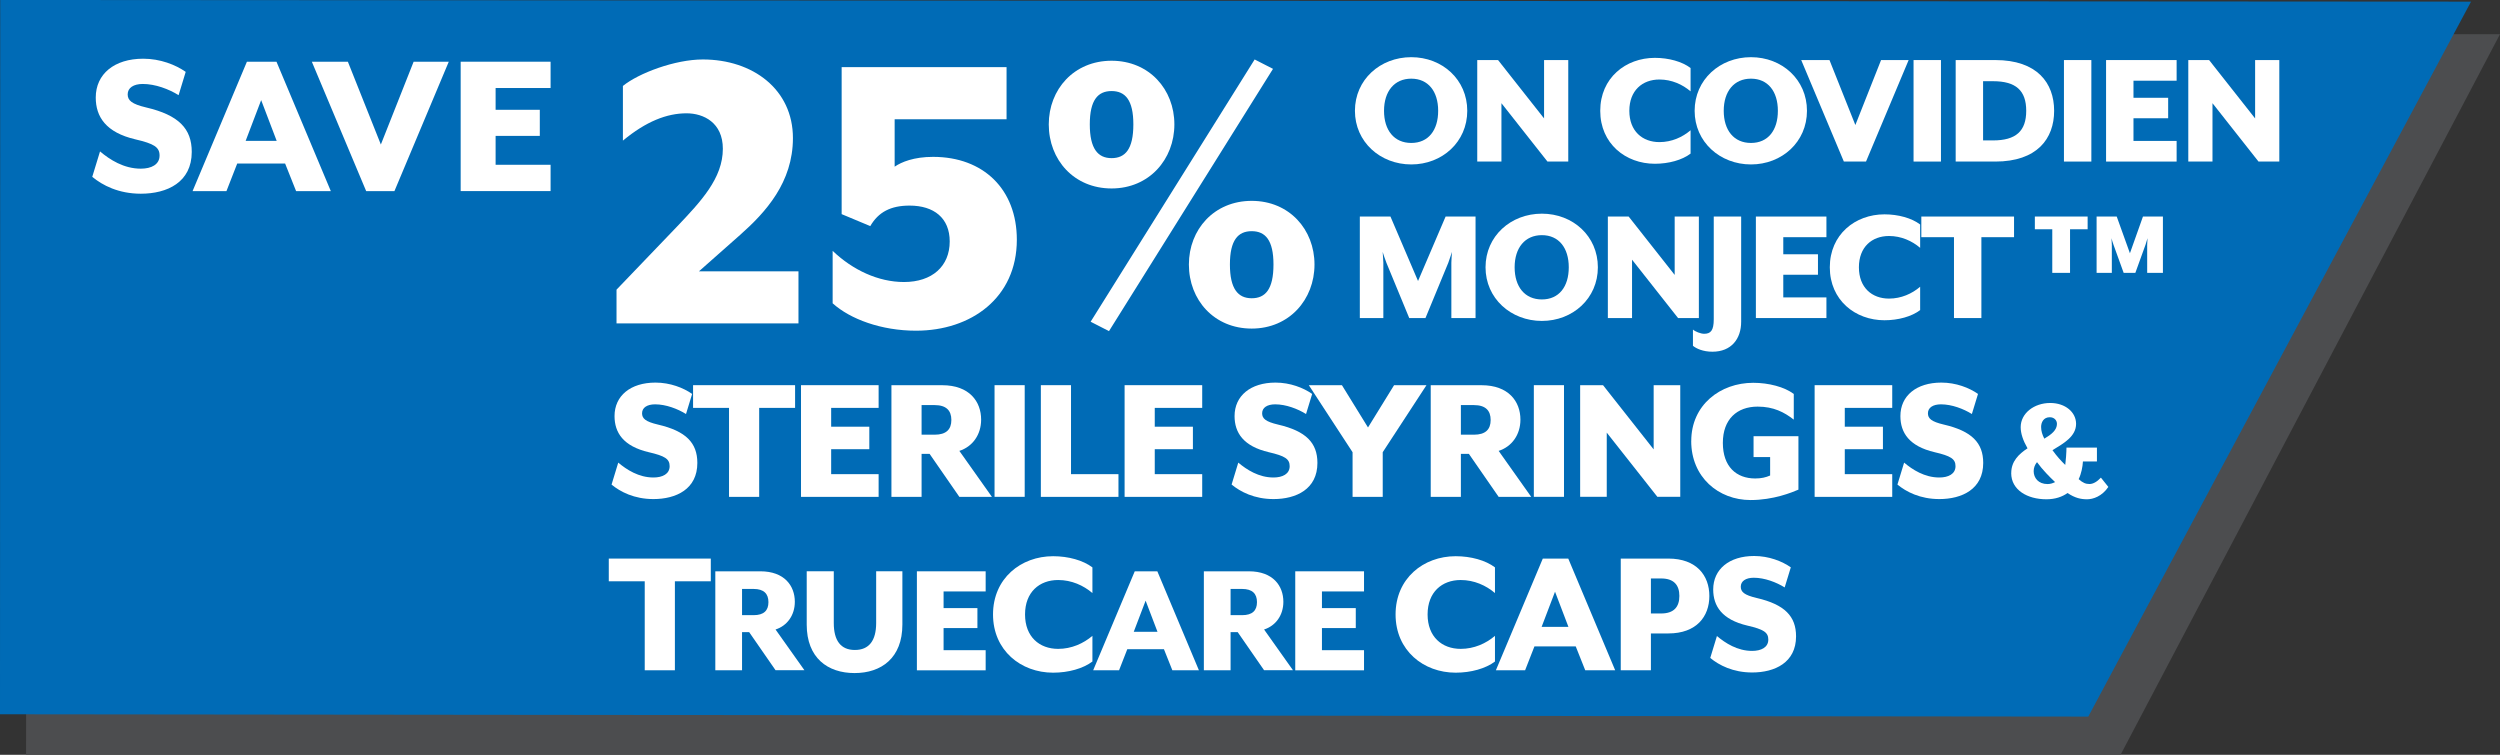 <?xml version="1.0" encoding="UTF-8"?><svg id="a" xmlns="http://www.w3.org/2000/svg" viewBox="0 0 591.1 178.47"><rect x="0" y="0" width="591.1" height="178.47" fill="#333333" stroke="none"/><polygon points="501.38 178.47 6.17 178.47 6.22 7.92 591.1 8.09 501.38 178.47" fill="#4c4d4f"/><polygon points="493.75 169.43 0 168.88 .05 0 584.25 .39 493.75 169.43" fill="#006bb6"/><g><path d="M21.81,41.82l1.84-6.02c2.29,1.94,5.61,4.08,9.64,4.08,2.5,0,4.44-.97,4.44-3.11,0-1.99-1.33-2.8-5.71-3.82-6.99-1.63-9.38-5.35-9.38-9.89,0-5.56,4.39-9.18,11.22-9.18,4.03,0,7.65,1.43,10.05,3.11l-1.68,5.51c-2.29-1.43-5.51-2.65-8.47-2.65-2.19,0-3.57,.92-3.57,2.45,0,1.43,.92,2.29,4.39,3.11,7.65,1.79,10.76,5,10.76,10.5,0,7.19-5.81,9.89-12.04,9.89-5.25,0-9.08-1.99-11.47-3.98Z" fill="#fff"/><path d="M58.38,14.59h6.99l12.85,30.6h-8.21l-2.6-6.53h-11.32l-2.55,6.53h-8.01l12.85-30.6Zm7.04,18.72l-3.67-9.64-3.67,9.64h7.34Z" fill="#fff"/><path d="M73.73,14.59h8.52l7.8,19.58,7.75-19.58h8.31l-12.85,30.6h-6.68l-12.85-30.6Z" fill="#fff"/><path d="M108.92,14.59h21.26v6.22h-13v5.15h10.45v6.17h-10.45v6.83h13v6.22h-21.26V14.59Z" fill="#fff"/></g><g><path d="M145.76,68.5l14.24-14.85c5.76-6.06,10.91-11.51,10.91-18.48,0-6.16-4.54-8.38-8.58-8.38-4.65,0-9.59,1.92-15.05,6.46v-12.93c3.74-3.03,12.32-6.26,18.89-6.26,11.82,0,21.31,7.07,21.31,18.58,0,10.5-6.46,17.57-12.52,22.93l-9.7,8.58h23.53v12.32h-43.02v-7.98Z" fill="#fff"/><path d="M196.87,71.73v-12.42c4.75,4.54,10.81,7.37,16.87,7.37,6.67,0,10.81-3.74,10.81-9.59,0-5.55-3.74-8.48-9.49-8.48-4.44,0-7.37,1.52-9.29,4.85l-6.77-2.83V15.88h38.99v12.32h-26.46v11.21c1.62-1.11,4.54-2.32,9.09-2.32,11.92,0,19.8,7.68,19.8,19.59,0,13.74-10.81,21.51-23.84,21.51-8.18,0-15.55-2.73-19.69-6.46Z" fill="#fff"/><path d="M247.97,29.41c0-8.28,5.96-15.05,14.85-15.05s14.85,6.77,14.85,15.05-5.96,15.15-14.85,15.15-14.85-6.77-14.85-15.15Zm20,0c0-5.76-1.92-7.88-5.15-7.88s-5.15,2.12-5.15,7.88,1.92,7.98,5.15,7.98,5.15-2.12,5.15-7.98Zm-10.1,46.66l38.78-62.01,4.34,2.22-38.78,62.01-4.34-2.22Zm23.23-13.53c0-8.28,5.96-15.05,14.85-15.05s14.85,6.77,14.85,15.05-5.96,15.15-14.85,15.15-14.85-6.77-14.85-15.15Zm20,0c0-5.76-1.92-7.88-5.15-7.88s-5.15,2.12-5.15,7.88,1.92,7.98,5.15,7.98,5.15-2.12,5.15-7.98Z" fill="#fff"/><path d="M144.6,114.57l1.58-5.19c1.98,1.67,4.84,3.52,8.32,3.52,2.16,0,3.83-.84,3.83-2.68,0-1.72-1.14-2.42-4.93-3.3-6.03-1.41-8.1-4.62-8.1-8.54,0-4.8,3.78-7.92,9.68-7.92,3.48,0,6.6,1.23,8.67,2.68l-1.45,4.75c-1.98-1.23-4.75-2.29-7.31-2.29-1.89,0-3.08,.79-3.08,2.11,0,1.23,.79,1.98,3.78,2.68,6.6,1.54,9.29,4.31,9.29,9.07,0,6.2-5.02,8.54-10.39,8.54-4.53,0-7.83-1.72-9.9-3.43Z" fill="#fff"/><path d="M172.36,96.44h-8.49v-5.37h24.12v5.37h-8.49v21.04h-7.13v-21.04Z" fill="#fff"/><path d="M189.39,91.07h18.35v5.37h-11.22v4.45h9.02v5.32h-9.02v5.9h11.22v5.37h-18.35v-26.4Z" fill="#fff"/><path d="M217.9,107.31v10.17h-7.13v-26.4h12.01c6.43,0,9.2,3.87,9.2,8.14,0,3.56-2.02,6.38-5.15,7.39l7.7,10.87h-7.7l-7.04-10.17h-1.89Zm3.08-4.53c2.73,0,3.96-1.23,3.96-3.48s-1.23-3.52-3.96-3.52h-3.08v7h3.08Z" fill="#fff"/><path d="M235.15,91.07h7.13v26.4h-7.13v-26.4Z" fill="#fff"/><path d="M246.1,91.07h7.13v21.04h11.22v5.37h-18.35v-26.4Z" fill="#fff"/><path d="M265.9,91.07h18.35v5.37h-11.22v4.45h9.02v5.32h-9.02v5.9h11.22v5.37h-18.35v-26.4Z" fill="#fff"/><path d="M291.2,114.57l1.58-5.19c1.98,1.67,4.84,3.52,8.32,3.52,2.16,0,3.83-.84,3.83-2.68,0-1.72-1.14-2.42-4.93-3.3-6.03-1.41-8.1-4.62-8.1-8.54,0-4.8,3.79-7.92,9.68-7.92,3.48,0,6.6,1.23,8.67,2.68l-1.45,4.75c-1.98-1.23-4.75-2.29-7.3-2.29-1.89,0-3.08,.79-3.08,2.11,0,1.23,.79,1.98,3.78,2.68,6.6,1.54,9.29,4.31,9.29,9.07,0,6.2-5.02,8.54-10.38,8.54-4.53,0-7.83-1.72-9.9-3.43Z" fill="#fff"/><path d="M319.8,106.92l-10.34-15.84h7.83l6.16,9.99,6.16-9.99h7.66l-10.34,15.84v10.56h-7.13v-10.56Z" fill="#fff"/><path d="M345.41,107.31v10.17h-7.13v-26.4h12.01c6.42,0,9.2,3.87,9.2,8.14,0,3.56-2.02,6.38-5.15,7.39l7.7,10.87h-7.7l-7.04-10.17h-1.89Zm3.08-4.53c2.73,0,3.96-1.23,3.96-3.48s-1.23-3.52-3.96-3.52h-3.08v7h3.08Z" fill="#fff"/><path d="M362.66,91.07h7.13v26.4h-7.13v-26.4Z" fill="#fff"/><path d="M373.61,91.07h5.41l11.97,15.18v-15.18h6.29v26.4h-5.41l-11.97-15.18v15.18h-6.29v-26.4Z" fill="#fff"/><path d="M399.88,104.28c0-8.54,6.87-13.77,14.65-13.77,3.65,0,7.39,.97,9.59,2.64v6.07c-2.24-1.76-4.8-3.08-8.54-3.08-4.88,0-8.23,2.99-8.23,8.58s3.17,8.41,7.66,8.41c1.45,0,2.51-.26,3.52-.7v-4.36h-3.92v-4.93h10.61v12.63c-1.54,.66-5.9,2.46-11.31,2.46-7.61,0-14.04-5.41-14.04-13.95Z" fill="#fff"/><path d="M429.05,91.07h18.35v5.37h-11.22v4.45h9.02v5.32h-9.02v5.9h11.22v5.37h-18.35v-26.4Z" fill="#fff"/><path d="M448.63,114.57l1.58-5.19c1.98,1.67,4.84,3.52,8.32,3.52,2.16,0,3.83-.84,3.83-2.68,0-1.72-1.14-2.42-4.93-3.3-6.03-1.41-8.1-4.62-8.1-8.54,0-4.8,3.78-7.92,9.68-7.92,3.48,0,6.6,1.23,8.67,2.68l-1.45,4.75c-1.98-1.23-4.75-2.29-7.31-2.29-1.89,0-3.08,.79-3.08,2.11,0,1.23,.79,1.98,3.78,2.68,6.6,1.54,9.29,4.31,9.29,9.07,0,6.2-5.02,8.54-10.38,8.54-4.53,0-7.83-1.72-9.9-3.43Z" fill="#fff"/><path d="M475.54,111.83c0-2.74,1.76-4.46,3.85-5.83-1.04-1.8-1.62-3.49-1.62-5,0-3.28,3.17-5.72,6.98-5.72,3.6,0,6.12,2.2,6.12,4.93,0,2.99-2.92,4.61-5.58,6.23,.97,1.37,2.12,2.63,3.02,3.49,.11-.65,.29-3.1,.29-4.1h7.2v3.28h-3.31c-.07,1.22-.36,2.84-1.01,4.18,1.01,.9,1.69,1.15,2.56,1.15s1.8-.54,2.7-1.51l1.76,2.2c-1.51,2.23-3.6,2.92-5.04,2.92s-2.84-.29-4.61-1.48c-1.26,.9-2.92,1.48-5,1.48-4.5,0-8.32-2.2-8.32-6.19Zm10.37,2.16c-1.37-1.3-2.95-2.88-4.28-4.72-.5,.61-.79,1.33-.79,2.12,0,1.62,1.12,3.06,3.28,3.06,.65,0,1.22-.18,1.8-.47Zm.43-13.79c0-.86-.68-1.55-1.69-1.55-1.51,0-2.05,1.26-2.05,2.3,0,.97,.29,1.87,.76,2.77,1.69-1.01,2.99-2.02,2.99-3.53Z" fill="#fff"/><path d="M152.43,137.44h-8.49v-5.37h24.12v5.37h-8.49v21.04h-7.13v-21.04Z" fill="#fff"/><path d="M175.45,149.47v9.01h-6.32v-23.4h10.65c5.69,0,8.15,3.43,8.15,7.21,0,3.16-1.79,5.66-4.56,6.55l6.83,9.63h-6.83l-6.24-9.01h-1.68Zm2.73-4.02c2.42,0,3.51-1.09,3.51-3.08s-1.09-3.12-3.51-3.12h-2.73v6.2h2.73Z" fill="#fff"/><path d="M190.74,147.67v-12.6h6.4v12.25c0,4.13,1.64,6.36,4.99,6.36s5.03-2.22,5.03-6.36v-12.25h6.2v12.6c0,7.92-4.99,11.47-11.31,11.47s-11.31-3.55-11.31-11.47Z" fill="#fff"/><path d="M216.79,135.08h16.26v4.76h-9.95v3.94h8v4.72h-8v5.23h9.95v4.76h-16.26v-23.4Z" fill="#fff"/><path d="M234.79,145.28c0-8.54,6.6-13.77,14.21-13.77,3.61,0,7.08,.97,9.29,2.64v6.07c-2.11-1.8-4.93-3.08-8.1-3.08-4.44,0-7.83,2.86-7.83,8.14s3.39,8.14,7.83,8.14c3.17,0,5.98-1.28,8.1-3.08v6.07c-2.2,1.67-5.68,2.64-9.29,2.64-7.61,0-14.21-5.24-14.21-13.77Z" fill="#fff"/><path d="M268.3,135.08h5.34l9.83,23.4h-6.28l-1.99-4.99h-8.66l-1.95,4.99h-6.12l9.83-23.4Zm5.38,14.31l-2.81-7.37-2.81,7.37h5.62Z" fill="#fff"/><path d="M290.96,149.47v9.01h-6.32v-23.4h10.65c5.69,0,8.15,3.43,8.15,7.21,0,3.16-1.79,5.66-4.56,6.55l6.83,9.63h-6.83l-6.24-9.01h-1.68Zm2.73-4.02c2.42,0,3.51-1.09,3.51-3.08s-1.09-3.12-3.51-3.12h-2.73v6.2h2.73Z" fill="#fff"/><path d="M306.25,135.08h16.26v4.76h-9.95v3.94h8v4.72h-8v5.23h9.95v4.76h-16.26v-23.4Z" fill="#fff"/><path d="M329.97,145.28c0-8.54,6.6-13.77,14.21-13.77,3.61,0,7.09,.97,9.29,2.64v6.07c-2.11-1.8-4.93-3.08-8.1-3.08-4.44,0-7.83,2.86-7.83,8.14s3.39,8.14,7.83,8.14c3.17,0,5.99-1.28,8.1-3.08v6.07c-2.2,1.67-5.68,2.64-9.29,2.64-7.61,0-14.21-5.24-14.21-13.77Z" fill="#fff"/><path d="M364.77,132.07h6.03l11.09,26.4h-7.08l-2.24-5.63h-9.77l-2.2,5.63h-6.91l11.09-26.4Zm6.07,16.15l-3.17-8.32-3.17,8.32h6.34Z" fill="#fff"/><path d="M383.21,132.07h11.27c6.64,0,9.68,4,9.68,8.85s-3.04,8.85-9.68,8.85h-4.14v8.71h-7.13v-26.4Zm9.55,12.98c3.04,0,4.31-1.58,4.31-4.14s-1.28-4.14-4.31-4.14h-2.42v8.27h2.42Z" fill="#fff"/><path d="M404.37,155.57l1.58-5.19c1.98,1.67,4.84,3.52,8.32,3.52,2.16,0,3.83-.84,3.83-2.68,0-1.72-1.14-2.42-4.93-3.3-6.03-1.41-8.1-4.62-8.1-8.54,0-4.8,3.79-7.92,9.68-7.92,3.48,0,6.6,1.23,8.67,2.68l-1.45,4.75c-1.98-1.23-4.75-2.29-7.3-2.29-1.89,0-3.08,.79-3.08,2.11,0,1.23,.79,1.98,3.78,2.68,6.6,1.54,9.29,4.31,9.29,9.07,0,6.2-5.02,8.54-10.38,8.54-4.53,0-7.83-1.72-9.9-3.43Z" fill="#fff"/></g><g><path d="M320.36,26.2c0-7.36,5.96-12.68,13.32-12.68s13.24,5.32,13.24,12.68-5.92,12.68-13.24,12.68-13.32-5.32-13.32-12.68Zm19.68,0c0-4.6-2.36-7.6-6.36-7.6s-6.44,3-6.44,7.6,2.4,7.6,6.44,7.6,6.36-3,6.36-7.6Z" fill="#fff"/><path d="M349.28,14.2h4.92l10.88,13.8V14.2h5.72v24h-4.92l-10.88-13.8v13.8h-5.72V14.2Z" fill="#fff"/><path d="M378.36,26.2c0-7.76,6-12.52,12.92-12.52,3.28,0,6.44,.88,8.44,2.4v5.52c-1.92-1.64-4.48-2.8-7.36-2.8-4.04,0-7.12,2.6-7.12,7.4s3.08,7.4,7.12,7.4c2.88,0,5.44-1.16,7.36-2.8v5.52c-2,1.52-5.16,2.4-8.44,2.4-6.92,0-12.92-4.76-12.92-12.52Z" fill="#fff"/><path d="M400.68,26.2c0-7.36,5.96-12.68,13.32-12.68s13.24,5.32,13.24,12.68-5.92,12.68-13.24,12.68-13.32-5.32-13.32-12.68Zm19.68,0c0-4.6-2.36-7.6-6.36-7.6s-6.44,3-6.44,7.6,2.4,7.6,6.44,7.6,6.36-3,6.36-7.6Z" fill="#fff"/><path d="M425.88,14.2h6.68l6.12,15.36,6.08-15.36h6.52l-10.08,24h-5.24l-10.08-24Z" fill="#fff"/><path d="M452.44,14.2h6.48v24h-6.48V14.2Z" fill="#fff"/><path d="M462.4,14.2h9.36c9.88,0,13.92,5.4,13.92,12s-4.04,12-13.92,12h-9.36V14.2Zm8.84,19c5.4,0,7.84-2.2,7.84-7s-2.44-7-7.84-7h-2.36v14h2.36Z" fill="#fff"/><path d="M488,14.2h6.48v24h-6.48V14.2Z" fill="#fff"/><path d="M497.96,14.2h16.68v4.88h-10.2v4.04h8.2v4.84h-8.2v5.36h10.2v4.88h-16.68V14.2Z" fill="#fff"/><path d="M517.4,14.2h4.92l10.88,13.8V14.2h5.72v24h-4.92l-10.88-13.8v13.8h-5.72V14.2Z" fill="#fff"/><path d="M321.52,51.2h7.24l6.52,15.24,6.52-15.24h7.08v24h-5.72v-13.08c0-.56,.12-2.4,.16-2.56l-.88,2.56-5.4,13.08h-3.84l-5.4-13.08c-.24-.56-.8-2.28-.88-2.56,0,.16,.16,2,.16,2.56v13.08h-5.56v-24Z" fill="#fff"/><path d="M351.24,63.2c0-7.36,5.96-12.68,13.32-12.68s13.24,5.32,13.24,12.68-5.92,12.68-13.24,12.68-13.32-5.32-13.32-12.68Zm19.68,0c0-4.6-2.36-7.6-6.36-7.6s-6.44,3-6.44,7.6,2.4,7.6,6.44,7.6,6.36-3,6.36-7.6Z" fill="#fff"/><path d="M380.16,51.2h4.92l10.88,13.8v-13.8h5.72v24h-4.92l-10.88-13.8v13.8h-5.72v-24Z" fill="#fff"/><path d="M400.28,81.76v-3.84c.52,.48,1.84,1,2.64,1,1.56,0,2.28-.76,2.28-3.44v-24.28h6.48v24.88c0,4.04-2.32,7.08-6.8,7.08-2.24,0-3.84-.76-4.6-1.4Z" fill="#fff"/><path d="M415.16,51.2h16.68v4.88h-10.2v4.04h8.2v4.84h-8.2v5.36h10.2v4.88h-16.68v-24Z" fill="#fff"/><path d="M432.64,63.2c0-7.76,6-12.52,12.92-12.52,3.28,0,6.44,.88,8.44,2.4v5.52c-1.92-1.64-4.48-2.8-7.36-2.8-4.04,0-7.12,2.6-7.12,7.4s3.08,7.4,7.12,7.4c2.88,0,5.44-1.16,7.36-2.8v5.52c-2,1.52-5.16,2.4-8.44,2.4-6.92,0-12.92-4.76-12.92-12.52Z" fill="#fff"/><path d="M462,56.08h-7.72v-4.88h21.92v4.88h-7.72v19.12h-6.48v-19.12Z" fill="#fff"/><path d="M489.44,54.2v10.32h-4.2v-10.32h-4.12v-3h12.48v3h-4.16Zm18.24,10.32v-6.64c0-.32,.08-1.44,.08-1.56-.04,.12-.36,1.24-.48,1.56l-2.4,6.64h-2.76l-2.4-6.64c-.12-.28-.44-1.36-.48-1.56,0,.12,.08,1.24,.08,1.56v6.64h-3.6v-13.32h4.76l3.12,8.68,3.08-8.68h4.72v13.32h-3.72Z" fill="#fff"/></g></svg>